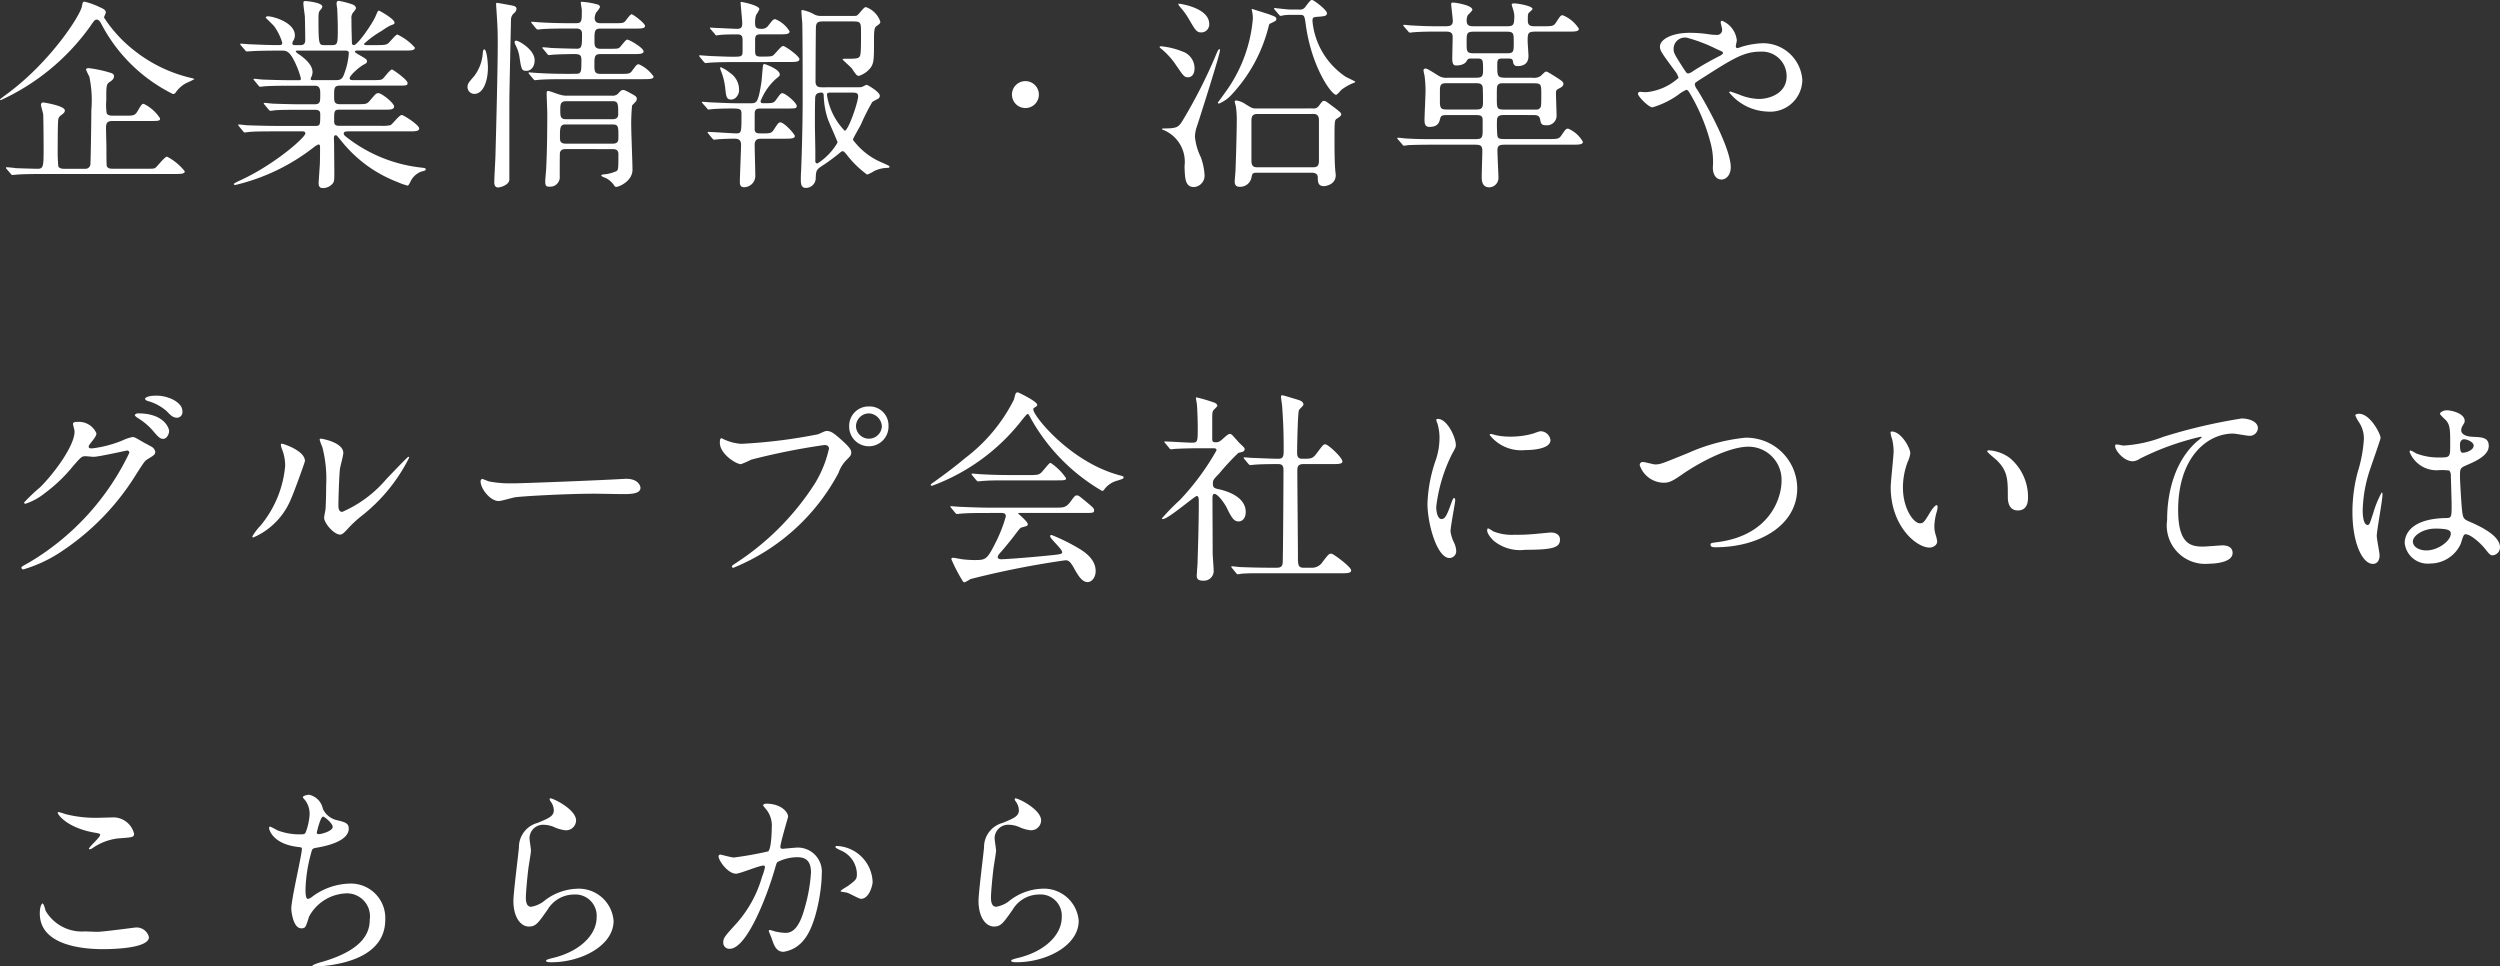 <svg xmlns="http://www.w3.org/2000/svg" width="171.584" height="66.334" viewBox="0 0 171.584 66.334">
  <rect x="0" y="0" width="171.584" height="66.334" fill="#333333" stroke="none"/>
  <path id="パス_130448" data-name="パス 130448" d="M8.19-3.878c-.1,0-.336,0-.406-.168a3.778,3.778,0,0,1-.028-.882c0-1.008,0-1.12.252-1.274.126-.084.28-.2.28-.378,0-.112-.056-.182-.238-.238a8.449,8.449,0,0,0-1.5-.322c-.07,0-.182.014-.182.1a3.645,3.645,0,0,0,.224.476,7.931,7.931,0,0,1,.14,2.3c0,.392-.042,3.668-.07,3.766a.343.343,0,0,1-.378.266h-1.4c-.112,0-.336,0-.42-.168a10.887,10.887,0,0,1-.042-1.218c0-.322,0-1.82.042-2.016a.4.4,0,0,1,.182-.266c.182-.14.266-.2.266-.336,0-.322-1.442-.546-1.47-.546a.144.144,0,0,0-.168.154c0,.1.14.56.154.658.014.308.028,1.82.028,2.184,0,1.4,0,1.554-.42,1.554-.14,0-1.162-.028-1.484-.042C1.47-.294,1.022-.336.924-.336c-.042,0-.056.014-.056.028a.178.178,0,0,0,.056.1L1.2.112c.042.056.07.084.112.084s.252-.028.308-.028C2.114.126,3.066.126,3.388.126h9c.462,0,.756,0,.756-.182a3.732,3.732,0,0,0-1.218-1.008c-.154,0-.63.616-.756.728s-.182.1-.756.1H8.2c-.126,0-.322,0-.406-.168-.028-.07-.028-.826-.028-1.246,0-.2-.028-1.162-.028-1.386,0-.322.07-.476.448-.476h2.52c.658,0,.742,0,.742-.182a2.774,2.774,0,0,0-1.12-.994c-.126,0-.168.056-.434.518-.182.294-.294.294-.868.294ZM7.112-10.472c.126,0,.238.168.28.252a11.087,11.087,0,0,0,4.942,4.858.234.234,0,0,0,.182-.1,2,2,0,0,1,.77-.672,4.532,4.532,0,0,0,.518-.252c0-.028-.238-.084-.308-.1A9.881,9.881,0,0,1,9.772-8.274,9.349,9.349,0,0,1,7.6-10.612c0-.056.126-.294.126-.35,0-.14-.126-.238-.392-.35A5.207,5.207,0,0,0,6.272-11.7c-.1,0-.14.028-.182.294-.07.574-2.1,3.766-5.068,5.978C.98-5.4.462-5.012.462-5a.06.06,0,0,0,.056.056,15.457,15.457,0,0,0,6.118-5.04C6.93-10.416,6.972-10.472,7.112-10.472ZM28.49-2.8c.462,0,.742,0,.742-.2,0-.238-1.064-.924-1.2-.924-.168,0-.644.644-.77.7a2.678,2.678,0,0,1-.686.042H23.73c-.336,0-.336-.182-.336-.35,0-.644,0-.756.35-.756H26.81c.448,0,.7,0,.7-.224s-.84-.91-1.078-.91c-.154,0-.2.056-.6.532-.2.224-.266.224-.882.224H23.786c-.392,0-.392-.2-.392-.56,0-.546,0-.714.42-.714H27.72c.644,0,.714,0,.714-.182,0-.224-1.008-.924-1.064-.924-.14,0-.532.546-.63.63s-.182.1-.756.1h-1.26c-.1,0-.266,0-.266-.126,0-.182.616-.742.938-.924.2-.1.252-.14.252-.238,0-.14-.056-.168-.518-.434-.28-.168-.308-.182-.308-.238s.1-.07.154-.07h3.206c.476,0,.756,0,.756-.2a3.713,3.713,0,0,0-1.2-.9c-.126,0-.532.532-.63.6-.14.112-.28.126-.812.126h-.686c-.056,0-.168-.014-.168-.084a6.377,6.377,0,0,1,1.2-.882,6.182,6.182,0,0,1,.574-.364c.294-.112.322-.112.322-.21,0-.266-1.036-.826-1.064-.826-.07,0-.084.028-.238.392-.224.518-1.232,1.974-1.484,1.974-.126,0-.14-.112-.14-.21-.014-.714-.028-.784-.028-1.582a.581.581,0,0,1,.154-.49c.126-.168.154-.2.154-.252,0-.126-.14-.224-.224-.252a5.788,5.788,0,0,0-.966-.252c-.1,0-.14.084-.14.2a2.325,2.325,0,0,0,.042.308c.014.252.042.952.042,1.33,0,1.092,0,1.2-.406,1.2h-.5c-.392,0-.42,0-.42-1.876,0-.308.028-.42.126-.532a.5.5,0,0,0,.14-.224c0-.308-1.134-.392-1.162-.392-.084,0-.14,0-.14.168,0,.14.084.728.1.854.014.378.028,1.372.028,1.624,0,.126,0,.378-.308.378h-.42c-.042,0-.154,0-.154-.112a.294.294,0,0,1,.07-.2.734.734,0,0,0,.1-.35c0-.91-1.512-1.316-1.862-1.316-.084,0-.14.056-.14.1,0,0,.49.476.574.574a3.682,3.682,0,0,1,.56,1.134c0,.168-.084.168-.294.168-.8,0-1.526-.042-1.932-.056-.1,0-.518-.042-.616-.042-.014,0-.042,0-.042.028s0,.028.056.1l.28.322c.042.056.07.084.112.084S17.64-8.3,17.7-8.3c.266-.028,1.2-.042,1.764-.042h.35c.266,0,.448.028.728.49a5.956,5.956,0,0,1,.574,1.428c0,.112-.084.112-.154.112H20.44c-.784,0-1.512-.028-1.918-.042-.1,0-.532-.056-.616-.056a.045.045,0,0,0-.042.042c0,.014,0,.014.056.084l.266.322c.056.07.084.1.126.1s.252-.028.294-.028c.49-.042,1.442-.042,1.778-.042h1.694c.364,0,.364.294.364.588,0,.518,0,.686-.406.686h-.882c-.63,0-1.526-.028-1.918-.042-.1,0-.532-.056-.616-.056-.028,0-.056.014-.056.042s0,.014.056.084l.28.336c.056.056.07.084.126.084s.336-.042.378-.042c.308-.028,1.162-.028,1.68-.028h1.008c.336,0,.35.168.35.322,0,.658,0,.784-.294.784H19.4c-.588,0-1.526-.028-1.932-.042-.1,0-.518-.056-.616-.056a.045.045,0,0,0-.042.042c0,.014,0,.014.056.084l.266.322c.056.07.084.1.126.1s.336-.042.378-.042C18-2.8,18.872-2.8,19.334-2.8h1.848c.1,0,.238,0,.238.14,0,.28-2.212,2.226-4.62,3.29-.014.014-.294.14-.294.182s.07.07.1.07A13.951,13.951,0,0,0,21.98-1.694a1.473,1.473,0,0,1,.336-.21c.112,0,.112.126.112.182,0,.364,0,.812-.014,1.176C22.4-.336,22.33.714,22.33.742c0,.308.14.35.308.35a.877.877,0,0,0,.63-.28c.14-.154.14-.266.14-.77,0-.294-.014-1.582-.014-1.848,0-.084-.014-.5-.014-.56s.014-.168.126-.168c.07,0,.084.028.406.42a9.069,9.069,0,0,0,3.85,2.8,4.019,4.019,0,0,0,.686.238c.042,0,.14-.168.182-.266a1.339,1.339,0,0,1,.756-.7c.224-.056.294-.07.294-.154S29.638-.28,29.3-.322A10.1,10.1,0,0,1,24.556-2.17c-.448-.336-.5-.364-.5-.49s.154-.14.35-.14ZM24.108-8.344c.238,0,.294.042.294.182a4.744,4.744,0,0,1-.266,1.274c-.154.462-.238.574-.644.574H21.938c-.056,0-.154,0-.154-.07a.264.264,0,0,1,.028-.112.835.835,0,0,0,.1-.364c0-.308-.182-.686-.854-1.176-.056-.028-.294-.2-.294-.238,0-.07.084-.07.112-.07ZM42.5-1.582c.126,0,.406,0,.406.336,0,1.106-.014,1.106-.168,1.19a2.742,2.742,0,0,1-.84.21c-.07,0-.168.028-.168.084s.322.168.378.2a1.561,1.561,0,0,1,.49.448c.042.07.084.126.154.126.21,0,1.12-.406,1.12-1.176,0-.462-.084-2.492-.084-2.9a12.434,12.434,0,0,1,.056-1.512c.014-.014.14-.154.224-.238a.3.3,0,0,0,.1-.21c0-.14-.056-.182-.294-.322-.49-.266-.546-.294-.644-.294s-.154.028-.336.238a.515.515,0,0,1-.42.154H39.382a1.454,1.454,0,0,1-.476-.07c-.126-.014-.686-.252-.812-.252-.1,0-.112.042-.112.154,0,.224.042,1.19.042,1.4,0,1.176-.014,2.478-.07,3.654,0,.154-.07.84-.07.98,0,.322.056.378.294.378a.655.655,0,0,0,.7-.728c0-.2,0-1.54.014-1.6.056-.224.224-.252.406-.252Zm0-3.29c.392,0,.392.182.392.9,0,.336-.294.336-.392.336h-3.22c-.364,0-.364-.252-.364-.588,0-.406,0-.644.392-.644Zm.014,1.6c.392,0,.392.154.392.84,0,.266,0,.476-.406.476H39.3c-.406,0-.406-.21-.406-.448,0-.616,0-.868.364-.868ZM33.7-8.428c-.042,0-.084.07-.1.21a2.939,2.939,0,0,1-.574,1.6c-.406.476-.476.546-.476.784a.469.469,0,0,0,.476.462c.588,0,.924-.854.924-1.806C33.95-7.532,33.866-8.428,33.7-8.428Zm2.212-2.8c-.014-.1-.084-.168-.308-.21-.14-.028-.98-.182-1.036-.182s-.056.056-.056.126c0,.014.014.28.028.42.07,1.134.084,1.33.084,2.254,0,1.75-.1,5.53-.154,7.56,0,.28-.084,1.638-.084,1.96,0,.238.1.35.252.35S35.378.9,35.42.532v-5.32c0-.686.1-5.026.112-5.628a.612.612,0,0,1,.2-.49A.409.409,0,0,0,35.91-11.228Zm3.416,4.48c-.8,0-1.526-.028-1.932-.056-.1,0-.518-.042-.616-.042-.014,0-.042,0-.042.028s0,.028.056.1l.266.322c.056.056.084.084.126.084s.252-.028.294-.028c.49-.042,1.442-.042,1.778-.042h5.306c.476,0,.756,0,.756-.182a2.413,2.413,0,0,0-1.008-.84c-.14,0-.168.042-.448.42-.168.238-.238.238-.9.238h-1.3c-.406,0-.406-.21-.406-.616,0-.532,0-.742.406-.742h2.212c.462,0,.756,0,.756-.182,0-.252-.98-.812-1.12-.812-.112,0-.42.448-.5.518-.112.112-.182.112-.77.112h-.574c-.406,0-.406-.252-.406-.56,0-.644,0-.826.42-.826h2.31c.462,0,.742,0,.742-.182s-.812-.8-.924-.8-.392.448-.462.5c-.126.112-.2.112-.784.112h-.868c-.126,0-.42,0-.42-.35a.873.873,0,0,1,.112-.392,1.822,1.822,0,0,0,.252-.35c0-.154-.154-.2-.238-.21a5.15,5.15,0,0,0-1.022-.168c-.056,0-.056.028-.056.07,0,.07.07.42.07.49,0,.784,0,.91-.406.91h-.476c-.8,0-1.526-.028-1.932-.056-.1,0-.518-.042-.616-.042-.014,0-.042,0-.042.028s0,.028.056.1l.266.322c.056.056.084.084.126.084s.252-.028.294-.028c.49-.042,1.442-.042,1.778-.042h.532c.14,0,.434,0,.434.35,0,.826,0,1.036-.35,1.036-.266,0-1.722-.042-1.82-.056s-.434-.042-.5-.042c-.014,0-.056,0-.056.028s.014.042.07.1l.266.322c.042.056.07.084.126.084s.252-.028.294-.028c.364-.028,1.33-.042,1.428-.042.364,0,.5.056.5.392,0,.868,0,.966-.42.966ZM35.938-9.016c-.1-.028-.154.014-.154.084a.47.47,0,0,0,.056.2,2.648,2.648,0,0,1,.266.77c.14.91.154,1.008.49,1.008.308,0,.56-.28.56-.728C37.156-8.386,36.148-8.974,35.938-9.016ZM56.924-5.824c-.238,0-.49,0-.49-.406,0-.154.014-3.458.028-3.724.014-.378.224-.392.518-.392h2.03c.518,0,.546.07.546.714,0,.616,0,1.2-.028,1.442-.042.406-.14.406-1.036.406-.056,0-.2,0-.2.042s.462.434.63.616a4.84,4.84,0,0,0,.308.434.278.278,0,0,0,.182.084,1.649,1.649,0,0,0,.812-.574c.224-.322.224-.63.224-1.848,0-.518,0-.868.154-.98.252-.182.28-.21.28-.322a1.606,1.606,0,0,0-.98-.994c-.1,0-.14.042-.49.448-.126.14-.154.154-.322.154H56.84a.941.941,0,0,1-.56-.14,2.609,2.609,0,0,0-.77-.266c-.042,0-.042.056-.042.1,0,.112.042.644.056.756.028.924.028,4.3.028,5.46,0,1.288-.056,3.682-.112,4.83-.014.154-.014.434-.014.532,0,.322.07.532.336.532a.674.674,0,0,0,.686-.644c.014-.6.07-.63.546-.938a13.447,13.447,0,0,0,1.092-.812c.056-.042.14-.126.21-.126s.14.07.266.224A6.924,6.924,0,0,0,59.976.168a2.824,2.824,0,0,0,.5-.252,2.151,2.151,0,0,1,.924-.21c.028,0,.112-.014.112-.084,0-.042-.042-.07-.448-.252A4.751,4.751,0,0,1,59-2.226c0-.084.462-.868.546-1.036a14.565,14.565,0,0,1,.784-1.554c.056-.042.35-.2.406-.224a.257.257,0,0,0,.112-.2c0-.266-.84-.756-.91-.756a2.284,2.284,0,0,0-.266.126.654.654,0,0,1-.238.042Zm1.96.364c.294,0,.476,0,.476.252,0,.392-.672,2.366-.924,2.366a4.5,4.5,0,0,1-1.218-2.464c0-.1.056-.154.2-.154ZM56.392-3.234c0-.588,0-1.176.014-1.764,0-.294.07-.462.448-.462.07,0,.126.042.14.154A5.784,5.784,0,0,0,57.26-3.7c.084.266.686,1.568.686,1.666A4.191,4.191,0,0,1,56.574-.6a.139.139,0,0,1-.154-.14v-.742C56.42-1.736,56.392-2.954,56.392-3.234ZM54.572-7.56c.476,0,.756,0,.756-.2s-.966-.9-1.12-.9-.588.616-.728.672c-.084.042-.182.056-.8.056-.294,0-.392-.056-.392-.364v-.8c0-.364.168-.364.476-.364h1.148c.462,0,.742,0,.742-.2a2.016,2.016,0,0,0-.98-.84c-.14,0-.168.042-.476.434a.548.548,0,0,1-.546.224c-.252,0-.364-.084-.364-.35a1.657,1.657,0,0,1,.07-.6,2.18,2.18,0,0,0,.224-.392c0-.266-1.176-.5-1.246-.5-.042,0-.042.014-.042.056,0,.154.112,1.2.112,1.414,0,.238-.056.378-.35.378-.182,0-1.2-.056-1.316-.056-.07,0-.434-.028-.5-.028-.042,0-.056,0-.056.028s.014.028.056.084l.28.322c.042.07.07.1.126.1.028,0,.168-.028.2-.028.308-.042.98-.042,1.232-.042.294,0,.35.14.35.392V-8.3c0,.378-.084.378-.742.378-.266,0-1.344-.042-1.554-.056-.1,0-.546-.042-.644-.042-.028,0-.042,0-.042.028s0,.028.056.1l.266.322c.056.056.084.084.126.084s.252-.028.294-.028c.49-.042,1.456-.042,1.778-.042ZM51.184-5.572a1.388,1.388,0,0,0-.644-1.26,2.322,2.322,0,0,0-.588-.364c-.042,0-.07.014-.07.042A1.356,1.356,0,0,0,49.924-7a4.384,4.384,0,0,1,.308,1.19c.07.63.084.826.42.826S51.184-5.376,51.184-5.572ZM48.972-4.4c.042.07.07.1.126.1s.252-.028.294-.028c.252-.028.924-.042,1.19-.042.63,0,.77,0,.77.364,0,1.288,0,1.344-.364,1.344-.28,0-1.61-.1-1.918-.1-.028,0-.042,0-.042.028s.028.056.056.1l.266.322c.056.056.084.084.126.084s.238-.028.28-.028c.322-.028.8-.042,1.12-.042.238,0,.448.056.448.42,0,.308-.084,2.24-.084,2.534,0,.182.028.378.294.378A.782.782,0,0,0,52.3.182c0-.28-.042-1.736-.042-2.058,0-.42.266-.42.518-.42h1.484c.448,0,.756,0,.756-.182,0-.126-.728-.938-.994-.938-.112,0-.154.042-.462.518-.154.238-.28.238-.784.238-.336,0-.476,0-.518-.238V-3.976c0-.35.126-.392.42-.392H54.4c.672,0,.742,0,.742-.182,0-.21-.77-.868-.98-.868-.112,0-.14.042-.434.448-.168.238-.238.238-.924.238a.132.132,0,0,1-.14-.14,4.005,4.005,0,0,1,1.064-1.54c.21-.168.252-.2.252-.294,0-.364-1.008-.714-1.05-.714s-.084.014-.1.1c-.028.168-.084.98-.112,1.162-.224,1.428-.336,1.428-.742,1.428H50.9c-.378,0-1.176-.042-1.582-.056-.084,0-.532-.042-.63-.042-.028,0-.056,0-.056.028s.014.028.07.1Zm21.868,0a.923.923,0,0,0,.924-.924.923.923,0,0,0-.924-.924.923.923,0,0,0-.924.924A.923.923,0,0,0,70.84-4.4Zm15.82.028c-.238,0-.28-.028-.714-.294a1.5,1.5,0,0,0-.616-.252c-.028,0-.126,0-.126.07,0,.042.07.294.084.35a6.871,6.871,0,0,1,.056,1.106c0,.686-.056,2.562-.084,3.262,0,.084-.056.686-.056.742,0,.126,0,.392.336.392a.788.788,0,0,0,.812-.616c.056-.294.07-.35.392-.35H90.5c.07,0,.406,0,.406.322,0,.294.014.6.42.6.126,0,.812-.1.812-.756,0-.042-.014-.154-.028-.294-.056-.574-.056-1.582-.056-2.268,0-1.176.014-1.218.168-1.316.2-.126.294-.21.294-.28,0-.112-.056-.168-.6-.574-.448-.336-.49-.364-.588-.364s-.112.028-.322.308a.453.453,0,0,1-.462.21Zm3.92.378c.154,0,.406,0,.406.434V-.77c0,.378-.168.434-.406.434H86.758c-.154,0-.406,0-.406-.434V-3.556c0-.378.182-.434.406-.434Zm-9.226-7.574c-.042.056.028.14.084.21a5.042,5.042,0,0,1,.63.868c.448.77.532.9.854.9a.546.546,0,0,0,.532-.588C83.454-11.3,81.368-11.578,81.354-11.564Zm7.63.406c-.154,0-.994-.1-1.022-.1s-.056,0-.056.028,0,.028.056.1l.28.322c.042.056.07.084.126.084a.981.981,0,0,0,.2-.042c.168-.014.294-.028.448-.028h.644c.322,0,.336.056.42.658.392,2.926,1.764,4.83,2.086,4.83.084,0,.322-.322.392-.364a3.433,3.433,0,0,1,.84-.462c.056-.028.084-.042.084-.07s-.56-.28-.672-.35a5.163,5.163,0,0,1-2.268-3.808c0-.28.056-.28.462-.308s.532-.07.532-.238c0-.224-.91-.91-1.022-.91-.084,0-.14.042-.462.476a.418.418,0,0,1-.42.182ZM80.052-8.6c-.014.056.126.14.154.168a5.169,5.169,0,0,1,.994,1.12c.49.714.546.8.8.8.1,0,.448-.042.448-.63a1.219,1.219,0,0,0-.854-1.148,5.235,5.235,0,0,0-1.456-.35C80.094-8.638,80.052-8.624,80.052-8.6Zm6.314-2.576a2.392,2.392,0,0,1,.084.644A9.955,9.955,0,0,1,84.714-5.7c-.1.154-.672.924-.672.938s.042.056.084.056a2.443,2.443,0,0,0,.854-.6,10.6,10.6,0,0,0,2.562-4.732c.014-.056.028-.126.084-.154.392-.182.434-.21.434-.308,0-.154-.056-.168-.588-.364-.056-.014-1.05-.336-1.078-.336S86.366-11.186,86.366-11.172ZM80.234-2.926A2.359,2.359,0,0,1,81.76-.406c.028.854.042,1.428.658,1.428a.784.784,0,0,0,.714-.868,4.207,4.207,0,0,0-.252-1.176,4.082,4.082,0,0,1-.406-1.414,2.394,2.394,0,0,1,.154-.756c.224-.686,1.568-4.9,1.568-5.18,0-.014-.014-.07-.042-.07-.056,0-.1.084-.182.266a35.067,35.067,0,0,1-2.3,4.564C81.354-3.094,81.3-3,80.318-3,80.192-3,80.206-2.94,80.234-2.926Zm25.354-.994c.322,0,.518,0,.574.28s.07.42.406.42a.658.658,0,0,0,.728-.616c0-.224-.042-1.33-.042-1.582,0-.168.014-.224.2-.322.126-.056.308-.154.308-.308s-.1-.21-.392-.406c-.644-.406-.714-.448-.8-.448s-.308.266-.378.308a.815.815,0,0,1-.56.112h-1.82c-.588,0-.588-.084-.588-.91,0-.406.1-.406.42-.406h.294c.28,0,.336.014.378.252a.273.273,0,0,0,.294.266c.756,0,.756-.546.756-.714,0-.14-.056-.854-.056-1.022,0-.56.042-.63.574-.63h2.2c.462,0,.742,0,.742-.2a2.362,2.362,0,0,0-1.106-.924c-.14,0-.168.042-.476.518-.154.238-.294.238-.9.238h-.49c-.28,0-.532,0-.532-.378,0-.406,0-.448.07-.546.042-.042.252-.21.252-.266,0-.2-.994-.378-1.246-.378-.056,0-.182,0-.182.084,0,.028.084.294.1.35a1.453,1.453,0,0,1,.07.644c0,.476-.168.49-.546.49h-2.17c-.308,0-.546,0-.546-.392a.822.822,0,0,1,.07-.35c.028-.056.322-.308.322-.392,0-.308-1.162-.49-1.3-.49s-.154.014-.154.126c0,.084.112.98.112,1.134,0,.364-.266.364-.574.364h-.574c-.434,0-.966-.014-1.694-.056-.07,0-.42-.042-.5-.042-.028,0-.056,0-.056.028s.014.056.056.1l.28.322c.042.056.07.084.126.084s.238-.028.294-.028c.014,0,.49-.042,1.428-.042h.63c.322,0,.574,0,.574.364,0,.21-.028,1.26-.028,1.5,0,.462.168.462.28.462.056,0,.532,0,.7-.294.1-.168.112-.182.364-.182h.378c.392,0,.392.084.392.854,0,.434-.154.462-.518.462h-1.89a1,1,0,0,1-.63-.126c-.784-.49-.812-.5-.924-.5a.118.118,0,0,0-.126.126,3.1,3.1,0,0,0,.07.35,8.07,8.07,0,0,1,.07,1.064c0,.28-.07,1.68-.07,2,0,.2.028.462.322.462.616,0,.686-.308.756-.588.056-.224.2-.224.574-.224h1.806c.308,0,.532,0,.532.322v.784c0,.546-.126.546-.644.546H98.952c-.658,0-1.232,0-1.918-.042-.1,0-.532-.056-.63-.056a.037.037,0,0,0-.042.042c0,.014,0,.028.056.084l.28.322c.042.056.07.1.112.1a2.687,2.687,0,0,0,.308-.042c.126,0,.532-.028,1.764-.028h2.688c.434,0,.63,0,.63.42,0,.252-.042,1.5-.042,1.792,0,.2,0,.714.518.714a.649.649,0,0,0,.63-.7c0-.112-.07-1.54-.07-1.834,0-.392.2-.392.63-.392h4.494c.462,0,.742,0,.742-.2a2.114,2.114,0,0,0-1.008-.9c-.154,0-.182.042-.476.476-.168.238-.294.238-.9.238h-2.856c-.462,0-.574,0-.63-.224a8.682,8.682,0,0,1-.028-1.036c0-.392.252-.392.616-.392ZM99.82-4.3c-.364,0-.532,0-.532-.49v-.826c0-.49.168-.49.532-.49H101.7c.238,0,.462,0,.518.238.028.1.028.938.028,1.106,0,.462-.21.462-.546.462ZM105.672-6.1c.574,0,.574.042.574.812,0,.812-.014.812-.112.91s-.168.084-.462.084H103.81c-.616,0-.616-.014-.616-.854,0-.686,0-.77.1-.868s.2-.084.518-.084Zm-1.834-3.542c.518,0,.518.1.518.728,0,.672,0,.756-.518.756h-2.156c-.56,0-.56-.084-.56-.742s0-.742.56-.742Zm9.17,4.13a.138.138,0,0,0-.126.14c0,.168.728.924.994.924a5.9,5.9,0,0,0,1.736-.84,2.918,2.918,0,0,1,.588-.364c.084,0,.14.084.2.168A13.17,13.17,0,0,1,117.866-2a4.956,4.956,0,0,1,.154,1.68c0,.42.182.826.6.826.294,0,.63-.294.63-.84,0-1.232-1.47-3.99-2.31-5.348a.653.653,0,0,1-.154-.336c0-.1,0-.112.42-.378,2.212-1.414,2.94-1.876,4.1-1.876a1.684,1.684,0,0,1,1.778,1.694c0,1.176-1.176,1.554-1.9,1.554a3.731,3.731,0,0,1-1.372-.308c-.084-.028-.56-.2-.588-.2s-.084.014-.084.056a3.529,3.529,0,0,0,2.6,1.316,2.208,2.208,0,0,0,2.422-2.17,2.7,2.7,0,0,0-2.688-2.52,5.638,5.638,0,0,0-1.358.21c-.07.014-.35.126-.42.126s-.1-.084-.1-.126c0-.07.07-.336.07-.406a1.64,1.64,0,0,0-1.008-1.344.1.1,0,0,0-.1.1c0,.07.1.42.1.49a.344.344,0,0,1-.392.378,3.628,3.628,0,0,1-.518-.042,9.08,9.08,0,0,0-1.3-.1c-1.316,0-2.058.49-2.058.938,0,.294.112.434,1.05,1.708a1.21,1.21,0,0,1,.224.448,3.827,3.827,0,0,1-2.212.98C113.274-5.488,113.064-5.516,113.008-5.516ZM116.34-9.2a10.712,10.712,0,0,1,1.946.756c.392.168.434.2.434.252s-.056.126-.2.2a20.7,20.7,0,0,0-1.848,1.05.839.839,0,0,1-.336.168c-.112,0-.126-.042-.378-.42-.574-.9-.63-.994-.63-1.274A.772.772,0,0,1,116.34-9.2ZM5.572,17.718c.112.84-1.218,2.772-2.352,3.906a11.873,11.873,0,0,0-1.106,1.05c0,.042.028.084.1.084a4.278,4.278,0,0,0,1.344-.742,10.525,10.525,0,0,0,1.9-1.82c.588-.672.616-.7.882-.7.084,0,.462.042.546.042.336,0,2.268-.434,2.3-.434a.151.151,0,0,1,.154.154,17.485,17.485,0,0,1-6.93,7.56c-.434.238-.476.266-.476.322a.125.125,0,0,0,.126.126,9.577,9.577,0,0,0,2.786-1.344,17.119,17.119,0,0,0,5.012-5.264c.49-.756.546-.84.7-.938.462-.28.56-.336.56-.532a.507.507,0,0,0-.266-.35c-.07-.042-.434-.238-.518-.28-.574-.336-.644-.378-.77-.378A2.616,2.616,0,0,0,8.9,18.4a7.924,7.924,0,0,1-2.128.56c-.056,0-.224,0-.224-.112,0-.07.042-.126.112-.224.28-.35.42-.532.42-.7a1.308,1.308,0,0,0-1.3-.784c-.112,0-.308,0-.308.14C5.474,17.34,5.558,17.648,5.572,17.718Zm5.348-2.366c-.14,0-.5.084-.5.2,0,.042.042.112.182.154a3.283,3.283,0,0,1,1.288.686c.308.322.448.462.742.462a.379.379,0,0,0,.35-.406c0-.14,0-.462-.574-.8A2.583,2.583,0,0,0,10.92,15.352Zm-.966,1.2c-.126,0-.238.07-.238.126s.14.154.21.2a4.421,4.421,0,0,1,.994.826c.434.518.546.6.742.6.238,0,.406-.308.406-.546C12.068,17.592,11.746,16.556,9.954,16.556Zm11.438,3.276c0-.714-1.484-1.19-1.582-1.19-.056,0-.07.028-.07.07a1.039,1.039,0,0,0,.056.252,3.07,3.07,0,0,1,.238,1.2,7.414,7.414,0,0,1-1.694,4.1,3.964,3.964,0,0,0-.56.742.065.065,0,0,0,.07.07,4.875,4.875,0,0,0,2.59-2.66C20.678,21.89,21.392,19.874,21.392,19.832Zm2.464,5.04c.1-.014.224-.112.462-.378a7.779,7.779,0,0,1,.966-.9,11.762,11.762,0,0,0,3.262-4,.06.06,0,0,0-.056-.056c-.056,0-1.246,1.26-1.484,1.5a8.334,8.334,0,0,1-3.052,2.282c-.252,0-.266-.28-.266-.462,0-.462.056-2.156.112-2.534.028-.154.224-.882.224-1.05,0-.728-1.47-.98-1.54-.98-.028,0-.084.014-.084.07a3.639,3.639,0,0,0,.182.5,8.584,8.584,0,0,1,.266,2.632c0,.35-.014,1.456-.056,1.722-.014.07-.084.434-.084.5C22.708,24.116,23.45,24.942,23.856,24.872Zm11.886-3.514a7.624,7.624,0,0,1-1.708-.126c-.07-.014-.406-.168-.476-.168s-.112.084-.112.168c0,.476.644,1.344,1.246,1.344.168,0,.924-.224,1.092-.252.336-.07,3.542-.252,5.474-.252.28,0,1.68.028,2,.028.588,0,1.162-.042,1.162-.434,0-.1-.126-.616-.98-.616-.07,0-.224.014-.308.014C41.09,21.176,36.2,21.358,35.742,21.358ZM60.116,16.08a1.33,1.33,0,0,0-1.372,1.33,1.351,1.351,0,1,0,2.7,0A1.3,1.3,0,0,0,60.116,16.08Zm-.028.476a.936.936,0,0,1,.9.882.89.89,0,0,1-1.778.014A.9.9,0,0,1,60.088,16.556ZM49.994,18.264c-.084,0-.126.042-.126.308,0,.77,1.12,1.47,1.442,1.47a5.077,5.077,0,0,0,.7-.308,45.937,45.937,0,0,1,5.04-1.008c.07,0,.308.014.308.252a7.91,7.91,0,0,1-.952,2.366,18.221,18.221,0,0,1-5.53,5.544c-.14.1-.182.126-.182.182a.093.093,0,0,0,.1.084,14.246,14.246,0,0,0,7.224-6.524,2.317,2.317,0,0,1,.546-.882c.252-.252.322-.322.322-.5s-.084-.35-.714-.91c-.434-.378-.658-.574-.966-.574-.1,0-.154.028-.588.224a36.247,36.247,0,0,1-5.278.658,3.3,3.3,0,0,1-1.162-.294C50.148,18.348,50.022,18.264,49.994,18.264ZM64.47,21.512A13.883,13.883,0,0,0,70.6,17.018c.112-.14.336-.42.392-.42s.084.042.238.336A13.164,13.164,0,0,0,76.1,21.876c.084,0,.126-.042.182-.14a1.642,1.642,0,0,1,.9-.574c.35-.112.392-.126.392-.21s0-.07-.392-.182c-3.318-.938-5.8-4.046-5.8-4.48,0-.056.014-.1.1-.14.14-.1.168-.112.168-.182,0-.238-1.3-.854-1.316-.854-.168,0-.168.056-.28.49a11.467,11.467,0,0,1-3.346,4.018c-.91.77-2.058,1.582-2.156,1.652-.168.112-.21.14-.21.2S64.428,21.526,64.47,21.512Zm4.606,1.876c.238,0,.42,0,.42.238a9.8,9.8,0,0,1-.728,1.848c-.574,1.148-.672,1.148-1.456,1.148a7.419,7.419,0,0,1-.826-.056c-.084-.014-.518-.1-.616-.1-.042,0-.112,0-.112.1a11.061,11.061,0,0,0,.77,1.484.159.159,0,0,0,.14.1,2.927,2.927,0,0,0,.406-.224,61.287,61.287,0,0,1,6.5-1.288c.2,0,.322.042.588.518s.546.98.952.98c.266,0,.546-.308.546-.756,0-.882-.868-1.386-1.246-1.61a13.022,13.022,0,0,0-1.778-.868c-.042,0-.1.014-.1.084,0,.168.826.882.826,1.092,0,.14-.112.154-1.12.252-1.554.154-2.87.238-3.052.238-.056,0-.252-.014-.252-.14s.14-.266.2-.336c.084-.084.658-.77.952-1.162.35-.462.378-.5.49-.546.42-.112.42-.112.42-.238,0-.154-.658-.714-.658-.714,0-.042.056-.042.2-.042h4.284c.658,0,.728,0,.728-.182,0-.126,0-.14-.714-.728-.322-.266-.364-.294-.476-.294s-.182.084-.392.378c-.336.462-.49.462-1.078.462h-4.62c-.49,0-1.232-.028-1.918-.056-.084,0-.518-.042-.616-.042-.028,0-.056,0-.056.028s.042.056.07.1l.266.322c.056.056.07.084.126.084s.252-.028.294-.028c.378-.028.728-.042,1.764-.042Zm.644-2.6c-.56,0-1.232-.014-1.918-.056-.084,0-.518-.042-.616-.042-.028,0-.042.014-.042.028s0,.042.056.1l.266.322c.056.056.084.084.126.084s.252-.028.294-.028c.518-.042.924-.042,1.778-.042h3.22c.672,0,.742,0,.742-.154a3.8,3.8,0,0,0-1.064-1.05c-.07,0-.238.21-.462.476-.28.336-.308.364-.994.364ZM85.288,27.5c.056.07.084.1.126.1s.252-.042.294-.042c.49-.042,1.428-.028,1.764-.028h4.97c.462,0,.756,0,.756-.2,0-.238-1.232-1.148-1.358-1.148-.168,0-.21.056-.588.546a.87.87,0,0,1-.826.42h-.518c-.364,0-.364-.252-.364-.77,0-.938-.042-5.04-.042-5.88,0-.252.028-.462.406-.462h1.946c.448,0,.742,0,.742-.182,0-.266-.98-1.176-1.176-1.176-.126,0-.168.056-.574.6-.294.392-.364.392-1.022.392-.336,0-.336-.266-.336-.434,0-.378.042-2.7.126-2.9.028-.07.308-.308.308-.378,0-.238-.294-.308-.42-.35-.1-.028-.966-.294-1.008-.294-.084,0-.112.028-.112.1,0,.112.084.6.084.714.07,1.05.1,1.68.1,2.968,0,.392-.028.574-.364.574-.476,0-1.61-.056-1.75-.056-.07,0-.574-.042-.588-.042s-.042,0-.042.028,0,.028.056.1l.266.322c.056.056.084.084.126.084s.252-.028.294-.028c.49-.042,1.3-.042,1.652-.042s.336.294.336.434c0,.728-.028,6.118-.056,6.37-.028.308-.28.308-.406.308h-.546c-.784,0-1.512-.028-1.918-.042-.1,0-.532-.056-.616-.056a.045.045,0,0,0-.042.042c0,.014,0,.014.056.084ZM80.71,18.936c.042.056.07.084.126.084s.252-.028.294-.028c.49-.028,1.078-.042,1.624-.042h.98c.126,0,.224.014.224.14a17.241,17.241,0,0,1-2.534,3.43,14.09,14.09,0,0,0-1.218,1.246c0,.042.042.042.07.042.364,0,2.184-1.582,2.324-1.582s.14.238.14.392c0,1.652-.056,3.108-.084,4.144,0,.154-.056.8-.056.938,0,.2.084.336.42.336a.668.668,0,0,0,.742-.644c0-.2-.07-1.064-.07-1.246,0-.574-.014-3.164-.014-3.7,0-.168,0-.364.126-.364.266,0,.728.714.812.868.364.742.518,1.022.854,1.022.252,0,.49-.21.49-.644,0-1.064-1.316-1.442-1.792-1.554-.336-.07-.462-.1-.462-.392,0-.252.042-.294.448-.714a16.114,16.114,0,0,1,1.3-1.4c.042-.014.238-.056.28-.07a.21.21,0,0,0,.154-.182c0-.084-.028-.112-.336-.406-.042-.028-.336-.378-.5-.546a.265.265,0,0,0-.2-.1c-.126,0-.532.42-.63.476a.5.5,0,0,1-.336.1c-.14,0-.224-.028-.224-.224V17.144c0-.588,0-.658.07-.784.028-.056.28-.266.28-.322,0-.1-.084-.154-.154-.2a10.763,10.763,0,0,0-1.26-.378c-.014,0-.056,0-.056.028,0,.084.07.406.07.476.042.532.056,1.358.056,1.568,0,.938,0,1.036-.392,1.036-.294,0-1.582-.084-1.848-.084-.014,0-.056,0-.056.028s.014.028.07.1Zm18.326,4.032a10.915,10.915,0,0,1,1.078-3.612c.266-.476.266-.49.266-.644,0-.5-.588-1.778-1.232-1.778-.056,0-.112.028-.112.07a1.773,1.773,0,0,0,.084.252,3.429,3.429,0,0,1,.14.994,4.754,4.754,0,0,1-.238,1.456,10.063,10.063,0,0,0-.588,3.052c0,1.344.644,3.724,1.512,3.724a.469.469,0,0,0,.462-.476,1.51,1.51,0,0,0-.168-.616,2.5,2.5,0,0,1-.224-.728c0-.336.322-1.974.322-2.128,0-.028,0-.168-.07-.168s-.112.112-.2.35c-.308.868-.434,1.092-.672,1.092S99.036,23.388,99.036,22.968Zm7.252-5.18c-.14-.014-.182,0-.6.154a5.655,5.655,0,0,1-1.54.21,4.784,4.784,0,0,1-.952-.084c-.182-.042-.35-.1-.392-.1-.084,0-.1.042-.1.07a2.746,2.746,0,0,0,2.45,1.036c.168,0,1.722,0,1.722-.686A.7.7,0,0,0,106.288,17.788Zm.6,6.944c-.056,0-1.036.1-1.232.112a11.668,11.668,0,0,1-1.218.042,3.446,3.446,0,0,1-1.5-.238,2.088,2.088,0,0,0-.336-.2c-.07,0-.07.112-.07.14,0,.266.364.63.434.7a2.859,2.859,0,0,0,2.184.63c1.96,0,2.38-.168,2.38-.714C107.534,25.04,107.422,24.732,106.89,24.732Zm7.742-3.416c.378,0,.588-.084,1.288-.574,1.218-.84,3.22-1.9,4.55-1.9a2.271,2.271,0,0,1,2.268,2.338c0,1.246-.84,3.71-4.3,4.2-.518.07-.574.07-.574.182,0,.182.21.182.336.182,3.01,0,5.628-1.512,5.614-4.06a3.491,3.491,0,0,0-3.57-3.458,12.791,12.791,0,0,0-3.92,1.05c-1.722.7-1.9.784-2.254.784-.126,0-.714-.168-.854-.168a.2.2,0,0,0-.21.224A1.768,1.768,0,0,0,114.632,21.316ZM130.3,17.8c-.028,0-.084.014-.084.056a1.891,1.891,0,0,0,.112.476,3.89,3.89,0,0,1,.1.812c0,.364-.2,2.086-.2,2.478,0,2.674,1.764,4.144,2.66,4.144.238,0,.532-.154.532-.434a3.511,3.511,0,0,0-.112-.462,1.89,1.89,0,0,1-.084-.56,3.928,3.928,0,0,1,.182-1.064,1.68,1.68,0,0,0,.042-.28c0-.056-.028-.112-.07-.112-.112,0-.35.336-.434.476-.42.7-.476.77-.714.77-.434,0-1.162-1.022-1.162-2.436a4.945,4.945,0,0,1,.336-1.806,1.918,1.918,0,0,0,.168-.56C131.572,18.922,130.942,17.8,130.3,17.8Zm6.678,1.288c-.07,0-.126.028-.126.07,0,.084.56.518.672.63.742.742.742,1.33.742,2.492,0,.182,0,.938.686.938s.7-.658.7-.924a3.484,3.484,0,0,0-1.246-2.674A2.725,2.725,0,0,0,136.976,19.09Zm8.68-.378c-.168.2.49,1.134,1.19,1.134a1.012,1.012,0,0,0,.49-.182,18.34,18.34,0,0,1,4.158-1.5c.028,0,.084,0,.084.028a2.509,2.509,0,0,1-.336.294c-2.03,1.806-2.044,4.774-2.044,5.39a2.636,2.636,0,0,0,2.87,3c.084,0,1.624,0,1.624-.742,0-.336-.266-.518-.7-.518-.112,0-1.12.084-1.33.084-.826,0-1.708-.154-1.708-2.506,0-3.612,1.988-5.25,3.766-5.25.168,0,.966.154,1.148.154a.556.556,0,0,0,.56-.518c0-.476-.63-.672-1.12-.672a37.524,37.524,0,0,0-5.376,1.26,9.014,9.014,0,0,1-2.73.6C146.132,18.768,145.712,18.642,145.656,18.712Zm23.954,6.16c.252-.126.98.462,1.386.952.336.42.378.476.546.476a.55.55,0,0,0,.5-.56c0-.826-1.47-1.484-2.156-1.778-.35-.154-.392-.252-.448-.77-.042-.378-.14-1.96-.14-2.268,0-.6,0-.616.518-.84s1.456-.63,1.456-1.288c0-.588-.462-.6-1.078-.63-.084,0-.812-.028-.812-.448a.607.607,0,0,1,.084-.294c.14-.224.154-.252.154-.35,0-.532-.938-.728-1.218-.728s-.476.154-.476.238.378.406.434.476c.266.322.266.714.266,1.6,0,.924,0,.924-.77.924a4.19,4.19,0,0,1-1.568-.28,2.435,2.435,0,0,0-.378-.2c-.056,0-.07.056-.07.1a1.988,1.988,0,0,0,2.072,1.246,4.644,4.644,0,0,1,.644.028.465.465,0,0,1,.112.336c.014.392.056,1.876.056,1.96,0,.868,0,.966-.35.966-2.87.042-2.87,1.526-2.87,1.722a1.586,1.586,0,0,0,1.75,1.4,2.309,2.309,0,0,0,2.086-1.33C169.386,25.432,169.512,24.914,169.61,24.872Zm-.2-6.482a.3.3,0,0,1,.168-.056c.2,0,.658.182.658.434,0,.322-.532.49-.728.49-.1,0-.21,0-.21-.532A.424.424,0,0,1,169.414,18.39Zm-1.834,6.076c.9,0,1.092.112,1.092.35,0,.476-.854,1.148-1.68,1.148-.49,0-.924-.238-.924-.616C166.068,24.942,166.782,24.466,167.58,24.466Zm-3.99.518c0-.406.392-2.422.392-2.87,0-.028,0-.126-.056-.126a7.052,7.052,0,0,0-.574,1.4c-.252.77-.266.826-.392.826-.336,0-.336-.9-.336-.98a9.355,9.355,0,0,1,.5-2.814c.112-.35.728-2.072.728-2.184,0-.252-.7-1.652-1.484-1.652-.084,0-.252.028-.252.112a2.813,2.813,0,0,0,.266.49,1.982,1.982,0,0,1,.322,1.162,9.431,9.431,0,0,1-.42,2.226,10.693,10.693,0,0,0-.364,2.744c0,2.17.7,3.57,1.4,3.57.322,0,.462-.266.462-.574C163.786,26.118,163.59,25.194,163.59,24.984ZM4.956,44.06a4.451,4.451,0,0,0-.462-.14c-.028,0-.07,0-.07.042,0,.14.644,1.022,2.464,1.358.406.07.448.084.448.168,0,.168-.77.826-.77.952,0,.028.028.028.042.028.056,0,.056.014.2-.07a3.846,3.846,0,0,1,1.764-.672c.966-.07,1.092-.07,1.092-.322a1.471,1.471,0,0,0-1.372-1.12c-.154,0-.938.028-1.106.028A8.393,8.393,0,0,1,4.956,44.06Zm1.33,8.05A2.883,2.883,0,0,1,3.6,50.71c-.028-.07-.126-.518-.224-.518-.028,0-.182.154-.182.686,0,2.2,2.954,2.45,4.34,2.45.77,0,3.15-.07,3.15-.826a.868.868,0,0,0-.924-.658c-.07,0-2.2.294-2.618.294C7,52.138,6.384,52.11,6.286,52.11Zm15.386-9.38c-.07,0-.42.056-.42.168,0,.042.042.084.154.21a1.569,1.569,0,0,1,.308.938,4.17,4.17,0,0,1-.28,1.288c-.056.084-.112.112-.28.112a4.169,4.169,0,0,1-1.666-.28,5.468,5.468,0,0,0-.49-.252c-.042,0-.07.056-.07.1,0,.07.21,1.092,1.988,1.3.238.028.266.028.266.14,0,.392-.728,3.444-.728,4.1,0,.126.112,1.344.686,1.344.294,0,.308-.084.532-.8a3.017,3.017,0,0,1,2.6-1.6,1.578,1.578,0,0,1,1.568,1.806c0,.924-.49,2.086-3.276,2.9a3.156,3.156,0,0,0-.658.238c0,.07.168.07.21.07a8.409,8.409,0,0,0,1.12-.1c1.12-.182,3.668-.742,3.668-3.108a2.363,2.363,0,0,0-2.394-2.478,4.48,4.48,0,0,0-2.618.9.665.665,0,0,1-.294.154c-.168,0-.168-.462-.168-.644a10.239,10.239,0,0,1,.406-2.576c.042-.182.07-.252.35-.294.924-.154,2.212-.518,2.212-1.316,0-.378-.28-.448-.868-.588a1.4,1.4,0,0,1-.91-.77A1.226,1.226,0,0,0,21.672,42.73Zm.966,1.5c.084,0,.658.448.658.714s-.742.49-.952.49c-.056,0-.14-.014-.14-.1C22.2,45.306,22.456,44.228,22.638,44.228Zm15.568-1.246c-.042.042,0,.126.028.182a1.031,1.031,0,0,1,.238.63c0,.406-.336.546-1.12.868a1.721,1.721,0,0,0-1.274,1.68c-.042.518-.378,3.094-.378,3.682,0,1.078.476,1.75,1.064,1.75.476,0,.63-.238,1.274-1.148a2.126,2.126,0,0,1,1.82-1.05,1.46,1.46,0,0,1,1.554,1.554c0,1.316-1.316,2.422-3.066,2.814-.1.028-.406.1-.406.168,0,.112.2.112.378.112,2.03,0,4.256-1.134,4.256-2.842a2.392,2.392,0,0,0-2.562-2.2,3.825,3.825,0,0,0-2.282.9,2.06,2.06,0,0,1-.812.336c-.35,0-.364-.434-.364-.644,0-.35.112-1.54.182-2.058.028-.2.168-1.022.168-1.148s-.1-.728-.1-.854a.932.932,0,0,1,.994-.924,1.916,1.916,0,0,1,.658.14,2.537,2.537,0,0,0,.826.238A.688.688,0,0,0,40,44.494C40,43.71,38.3,42.9,38.206,42.982Zm12.768,5.166c.28,0,1.582-.56,1.89-.56.084,0,.1.07.1.112a3.764,3.764,0,0,1-.2.658,8.2,8.2,0,0,1-1.722,3.164c-.84.924-.938,1.036-.938,1.33a.412.412,0,0,0,.448.448c1.134,0,2.492-3.444,3.052-5.348.14-.476.154-.532.21-.6a3.043,3.043,0,0,1,1.344-.336c.406,0,.966.07.966,1.05a11.13,11.13,0,0,1-.434,2.436c-.406,1.512-.924,1.708-1.33,1.708a4.437,4.437,0,0,1-.714-.1,2.554,2.554,0,0,0-.35-.1.066.066,0,0,0-.07.07c0,.028.154.392.182.462.154.448.294.966.826.966a2.171,2.171,0,0,0,1.428-.854c.812-.98,1.2-3.388,1.2-4.494a1.653,1.653,0,0,0-1.862-1.792c-.112,0-.756.07-.826.07-.1,0-.154-.042-.154-.126,0-.266.532-2.044.532-2.072,0-.364-.546-.9-1.484-.9-.056,0-.224.014-.224.112,0,.042.028.07.238.322a1.772,1.772,0,0,1,.35,1.19c0,.07-.014,1.484-.252,1.652a23.412,23.412,0,0,1-2.352.42c-.154,0-.882-.2-.924-.2a.123.123,0,0,0-.126.112C49.784,47.266,50.428,48.148,50.974,48.148Zm9.38.574a2.568,2.568,0,0,0-2.45-2.478c-.042,0-.1,0-.1.084,0,.056.224.154.336.21a1.8,1.8,0,0,1,1.134,1.61c0,.378-.056.42-.574.812-.084.07-.546.308-.546.392,0,.042.378.07.448.1.168.042.812.42.952.42C60.144,49.87,60.354,48.89,60.354,48.722Zm9.772-5.74c-.042.042,0,.126.028.182a1.031,1.031,0,0,1,.238.63c0,.406-.336.546-1.12.868A1.721,1.721,0,0,0,68,46.342c-.042.518-.378,3.094-.378,3.682,0,1.078.476,1.75,1.064,1.75.476,0,.63-.238,1.274-1.148a2.126,2.126,0,0,1,1.82-1.05,1.46,1.46,0,0,1,1.554,1.554c0,1.316-1.316,2.422-3.066,2.814-.1.028-.406.1-.406.168,0,.112.2.112.378.112,2.03,0,4.256-1.134,4.256-2.842a2.392,2.392,0,0,0-2.562-2.2,3.825,3.825,0,0,0-2.282.9,2.06,2.06,0,0,1-.812.336c-.35,0-.364-.434-.364-.644,0-.35.112-1.54.182-2.058.028-.2.168-1.022.168-1.148s-.1-.728-.1-.854a.932.932,0,0,1,.994-.924,1.916,1.916,0,0,1,.658.14,2.537,2.537,0,0,0,.826.238.688.688,0,0,0,.714-.672C71.918,43.71,70.224,42.9,70.126,42.982Z" transform="translate(-0.462 11.816)" fill="#fff"/>
</svg>
